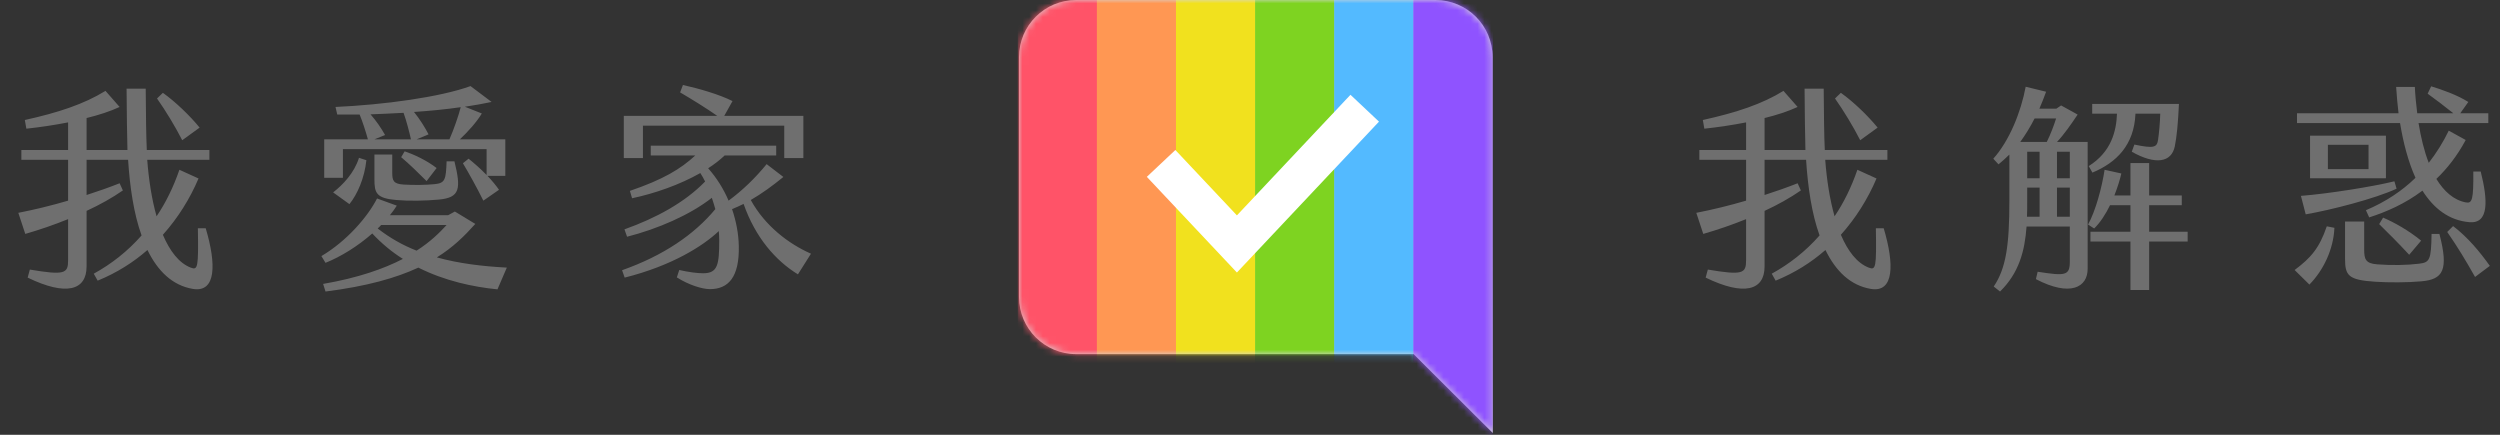<?xml version="1.0" encoding="UTF-8"?>
<svg width="368px" height="64px" viewBox="0 0 368 64" version="1.1" xmlns="http://www.w3.org/2000/svg" xmlns:xlink="http://www.w3.org/1999/xlink">
    <rect x="0" y="0" width="368" height="64" fill="#333333" stroke="none"/>
    <!-- Generator: Sketch 53 (72520) - https://sketchapp.com -->
    <title>title</title>
    <desc>Created with Sketch.</desc>
    <defs>
        <path d="M69.736,63.736 L58.091,52.127 L8.423,52.127 C3.771,52.127 1.6016173e-15,48.367 1.03190854e-15,43.729 L0,8.398 C4.62199776e-16,3.76 3.771,1.88086226e-15 8.423,1.02884016e-15 L61.286,0 C65.938,1.76818059e-16 69.71,3.76 69.71,8.398 L69.71,35.785 L69.736,63.736 Z" id="path-1"></path>
    </defs>
    <g id="index" stroke="none" stroke-width="1" fill="none" fill-rule="evenodd">
        <g id="Desktop-HD" transform="translate(-536, -57)">
            <g id="TITLE" transform="translate(537, 57)">
                <g id="logo" transform="translate(149, 0)">
                    <mask id="mask-2" fill="white">
                        <use xlink:href="#path-1"></use>
                    </mask>
                    <use id="shape" fill="#D8D8D8" xlink:href="#path-1"></use>
                    <g id="color" mask="url(#mask-2)">
                        <g transform="translate(34.855, 33.014) rotate(-90) translate(-34.855, -33.014) translate(0, -2.027)" id="Rectangle-2">
                            <polygon fill="#FF5368" points="0 0 69.71 0 69.71 11.701 0 11.701"></polygon>
                            <polygon fill="#FF9753" points="0 11.646 69.71 11.646 69.71 23.347 0 23.347"></polygon>
                            <polygon fill="#F1E11E" points="0 23.291 69.71 23.291 69.71 34.993 0 34.993"></polygon>
                            <polygon fill="#7ED321" points="0 34.937 69.71 34.937 69.71 46.638 0 46.638"></polygon>
                            <polygon fill="#53BAFF" points="0 46.583 69.71 46.583 69.71 58.284 0 58.284"></polygon>
                            <polygon fill="#8F53FF" points="0 58.228 69.71 58.228 69.71 69.929 0 69.929"></polygon>
                        </g>
                    </g>
                    <polyline id="Path-3" stroke="#FFFFFF" stroke-width="5.766" mask="url(#mask-2)" points="20.913 24.055 32.074 35.91 50.888 15.928"></polyline>
                </g>
                <path d="M29.28,33.6 C30.848,38.848 30.848,43.104 27.392,42.528 C24.352,42.016 22.208,39.872 20.704,36.8 C18.624,38.624 16.192,40.16 13.376,41.312 L12.8,40.288 C15.36,38.88 17.76,37.024 19.84,34.656 C18.688,31.456 18.112,27.52 17.856,23.52 L11.744,23.52 L11.744,28.704 C13.44,28.16 15.072,27.584 16.608,26.976 L17.088,28.032 C15.52,29.12 13.696,30.144 11.744,31.04 L11.744,39.232 C11.744,42.752 8.736,43.616 3.072,40.864 L3.392,39.68 C8.512,40.544 9.024,40.256 9.024,38.336 L9.024,32.256 C6.976,33.088 4.832,33.824 2.72,34.432 L1.696,31.328 C4.16,30.848 6.624,30.24 9.024,29.536 L9.024,23.52 L2.144,23.52 L2.144,22.08 L9.024,22.08 L9.024,18.016 C7.04,18.4 4.96,18.72 2.88,18.944 L2.656,17.664 C7.584,16.576 11.36,15.328 14.528,13.376 L16.608,15.744 C15.232,16.384 13.568,16.928 11.744,17.376 L11.744,22.08 L17.76,22.08 C17.696,20.032 17.664,16.608 17.632,13.056 L20.448,13.056 C20.48,16.992 20.512,20.032 20.608,22.08 L29.824,22.08 L29.824,23.52 L20.672,23.52 C20.896,26.496 21.344,29.344 22.048,31.84 C23.392,29.856 24.512,27.584 25.408,24.992 L28.224,26.272 C26.944,29.28 25.184,32.096 22.976,34.56 C24,36.96 25.344,38.72 27.072,39.392 C28.128,39.808 28.224,39.392 28.128,33.6 L29.28,33.6 Z M28.384,18.784 L25.824,20.64 C24.832,18.688 23.36,16.256 22.112,14.496 L22.976,13.664 C24.864,15.008 27.008,17.088 28.384,18.784 Z M49.476,21.952 L49.476,26.176 L46.724,26.176 L46.724,20.512 L53.156,20.512 C52.836,19.36 52.388,17.952 51.94,16.864 L48.644,16.864 L48.388,15.744 C55.492,15.424 63.78,14.304 68.26,12.672 L71.364,15.008 C70.18,15.264 68.868,15.488 67.428,15.712 L69.924,16.704 C69.188,17.952 67.844,19.424 66.692,20.512 L73.38,20.512 L73.38,25.888 L70.756,25.888 C71.428,26.592 72.036,27.328 72.452,27.936 L70.148,29.536 C69.316,27.84 67.972,25.408 67.14,24.032 L67.972,23.36 C68.74,23.968 69.732,24.832 70.628,25.76 L70.628,21.952 L49.476,21.952 Z M65.156,20.512 C65.796,19.072 66.5,17.024 66.82,15.776 C64.644,16.096 62.308,16.32 59.94,16.48 C60.772,17.504 61.572,18.784 62.084,19.776 L60.324,20.512 L65.156,20.512 Z M53.54,16.832 C54.34,17.728 55.108,18.848 55.684,19.872 L54.116,20.512 L59.492,20.512 C59.236,19.36 58.82,17.76 58.404,16.608 C56.74,16.704 55.108,16.768 53.54,16.832 Z M63.268,24.736 L61.796,26.656 C60.612,25.472 59.236,24.128 58.052,23.136 L58.564,22.272 C59.972,22.752 61.828,23.616 63.268,24.736 Z M54.116,22.752 L56.74,22.752 L56.74,25.44 C56.74,26.56 56.9,27.072 58.404,27.168 C60.004,27.264 61.7,27.232 63.012,27.104 C64.516,26.944 64.644,26.464 64.74,23.744 L65.892,23.744 C66.884,27.776 66.724,29.088 63.62,29.376 C61.604,29.568 59.108,29.6 57.316,29.44 C54.372,29.184 54.116,28.384 54.116,26.4 L54.116,22.752 Z M48.036,28.32 C49.476,27.2 51.14,25.472 51.844,23.232 L52.932,23.584 C52.644,26.24 51.62,28.576 50.436,30.048 L48.036,28.32 Z M73.604,39.392 L72.228,42.592 C68.644,42.24 64.452,41.344 60.58,39.392 C57.284,40.928 52.964,42.144 46.916,42.912 L46.564,41.792 C51.748,40.896 55.524,39.552 58.308,38.112 C56.676,37.088 55.172,35.84 53.796,34.368 C51.652,36.256 49.156,37.792 46.916,38.688 L46.308,37.696 C50.052,35.488 53.156,31.872 54.5,29.216 L57.412,30.272 C57.092,30.752 56.772,31.232 56.388,31.68 L64.964,31.68 L65.956,31.136 L68.964,32.96 C67.364,34.752 65.636,36.448 63.3,37.888 C66.532,38.784 69.988,39.2 73.604,39.392 Z M54.596,33.632 C56.356,35.008 58.276,36.096 60.324,36.896 C62.372,35.584 63.716,34.24 64.74,33.12 L55.108,33.12 C54.948,33.28 54.788,33.472 54.596,33.632 Z M93.64,18.496 L93.64,23.264 L90.824,23.264 L90.824,17.056 L104.584,17.056 C102.984,15.936 100.808,14.592 99.112,13.6 L99.528,12.512 C101.864,13.024 104.936,13.92 106.824,14.88 L105.608,17.056 L117.256,17.056 L117.256,23.264 L114.44,23.264 L114.44,18.496 L93.64,18.496 Z M109.512,29.44 C111.624,33.28 115.112,35.904 118.376,37.344 L116.456,40.384 C113.16,38.368 110.184,34.944 108.456,30.016 C107.912,30.272 107.336,30.56 106.76,30.784 C107.368,32.576 107.72,34.432 107.752,36.224 C107.848,40.8 106.216,42.56 103.496,42.56 C102.344,42.56 100.328,41.92 98.632,40.832 L98.984,39.744 C100.392,40.064 101.672,40.224 102.504,40.224 C104.648,40.224 104.872,38.976 104.872,35.36 C104.872,34.944 104.84,34.464 104.808,34.016 C102.44,36.256 97.832,39.136 90.952,40.864 L90.568,39.776 C96.648,37.632 101.192,34.528 104.296,30.784 C104.136,30.24 103.976,29.664 103.784,29.12 C100.552,31.648 95.816,33.696 91.304,34.848 L90.92,33.76 C95.592,32.096 99.816,29.792 102.792,26.72 C102.568,26.272 102.344,25.856 102.088,25.472 C99.048,27.2 95.368,28.48 92.04,29.184 L91.72,28.096 C96.616,26.432 99.208,24.864 101.352,22.88 L94.792,22.88 L94.792,21.44 L113.256,21.44 L113.256,22.88 L105.672,22.88 C104.968,23.552 104.136,24.192 103.24,24.768 C104.488,26.176 105.512,27.808 106.248,29.536 C108.456,27.904 110.28,26.08 111.848,24.16 L114.312,26.048 C112.744,27.328 111.176,28.48 109.512,29.44 Z" id="我愛家" fill="#6F6F6F" fill-rule="nonzero"></path>
                <path d="M276.28,33.6 C277.848,38.848 277.848,43.104 274.392,42.528 C271.352,42.016 269.208,39.872 267.704,36.8 C265.624,38.624 263.192,40.16 260.376,41.312 L259.8,40.288 C262.36,38.88 264.76,37.024 266.84,34.656 C265.688,31.456 265.112,27.52 264.856,23.52 L258.744,23.52 L258.744,28.704 C260.44,28.16 262.072,27.584 263.608,26.976 L264.088,28.032 C262.52,29.12 260.696,30.144 258.744,31.04 L258.744,39.232 C258.744,42.752 255.736,43.616 250.072,40.864 L250.392,39.68 C255.512,40.544 256.024,40.256 256.024,38.336 L256.024,32.256 C253.976,33.088 251.832,33.824 249.72,34.432 L248.696,31.328 C251.16,30.848 253.624,30.24 256.024,29.536 L256.024,23.52 L249.144,23.52 L249.144,22.08 L256.024,22.08 L256.024,18.016 C254.04,18.4 251.96,18.72 249.88,18.944 L249.656,17.664 C254.584,16.576 258.36,15.328 261.528,13.376 L263.608,15.744 C262.232,16.384 260.568,16.928 258.744,17.376 L258.744,22.08 L264.76,22.08 C264.696,20.032 264.664,16.608 264.632,13.056 L267.448,13.056 C267.48,16.992 267.512,20.032 267.608,22.08 L276.824,22.08 L276.824,23.52 L267.672,23.52 C267.896,26.496 268.344,29.344 269.048,31.84 C270.392,29.856 271.512,27.584 272.408,24.992 L275.224,26.272 C273.944,29.28 272.184,32.096 269.976,34.56 C271,36.96 272.344,38.72 274.072,39.392 C275.128,39.808 275.224,39.392 275.128,33.6 L276.28,33.6 Z M275.384,18.784 L272.824,20.64 C271.832,18.688 270.36,16.256 269.112,14.496 L269.976,13.664 C271.864,15.008 274.008,17.088 275.384,18.784 Z M304.828,16.864 C303.868,18.304 302.812,19.808 301.788,20.896 L306.3,20.896 L306.3,39.584 C306.3,42.272 303.772,43.744 298.684,41.088 L298.94,40 C303.036,40.64 303.676,40.576 303.676,38.528 L303.676,33.344 L297.308,33.344 C297.052,36.96 296.188,40.192 293.404,42.912 L292.476,42.176 C294.3,39.488 294.78,36.032 294.78,29.6 L294.78,22.752 C294.268,23.264 293.724,23.744 293.18,24.192 L292.412,23.36 C294.748,20.768 296.476,16.544 297.18,12.768 L300.188,13.504 C299.868,14.368 299.548,15.2 299.196,16 L301.692,16 L302.396,15.52 L304.828,16.864 Z M306.46,24.448 C309.82,22.336 310.524,19.264 310.62,16.736 L306.972,16.736 L306.972,15.296 L319.74,15.296 C319.612,18.08 319.42,20.128 319.132,21.536 C318.652,23.904 316.316,24.32 312.796,22.336 L313.18,21.28 C316.06,21.888 316.508,21.696 316.668,20.576 C316.796,19.744 316.956,18.08 316.988,16.736 L313.34,16.736 C313.148,21.376 310.524,23.936 307.004,25.408 L306.46,24.448 Z M298.492,17.44 C297.852,18.688 297.148,19.84 296.38,20.896 L300.284,20.896 C300.86,19.744 301.308,18.528 301.66,17.44 L298.492,17.44 Z M299.228,26.24 L299.228,22.336 L297.404,22.336 L297.404,26.24 L299.228,26.24 Z M301.788,22.336 L301.788,26.24 L303.676,26.24 L303.676,22.336 L301.788,22.336 Z M315.356,34.112 L321.02,34.112 L321.02,35.552 L315.356,35.552 L315.356,42.688 L312.604,42.688 L312.604,35.552 L306.716,35.552 L306.716,34.112 L312.604,34.112 L312.604,30.208 L309.596,30.208 C308.956,31.52 308.156,32.768 307.26,33.632 L306.364,33.056 C307.484,31.008 308.412,27.552 308.796,24.992 L311.26,25.536 C311.068,26.4 310.716,27.552 310.236,28.768 L312.604,28.768 L312.604,24 L315.356,24 L315.356,28.768 L320.156,28.768 L320.156,30.208 L315.356,30.208 L315.356,34.112 Z M299.228,31.904 L299.228,27.616 L297.404,27.616 L297.404,29.696 C297.404,30.432 297.404,31.168 297.372,31.904 L299.228,31.904 Z M301.788,27.616 L301.788,31.904 L303.676,31.904 L303.676,27.616 L301.788,27.616 Z M354.56,26.176 C353.504,23.84 352.768,21.056 352.288,18.112 L337.12,18.112 L337.12,16.672 L352.064,16.672 C351.904,15.392 351.808,14.112 351.712,12.8 L354.464,12.8 C354.528,14.112 354.656,15.392 354.816,16.672 L360.128,16.672 C358.976,15.744 357.504,14.624 356.352,13.792 L356.864,12.704 C358.528,13.216 360.64,13.952 362.336,15.008 L361.152,16.672 L365.28,16.672 L365.28,18.112 L355.008,18.112 C355.36,20.256 355.84,22.24 356.512,23.968 C357.632,22.528 358.624,20.96 359.456,19.232 L361.952,20.608 C360.704,22.944 359.232,24.8 357.632,26.336 C358.752,28.16 360.16,29.44 361.952,29.792 C362.912,29.984 363.104,29.408 363.072,25.248 L364.16,25.248 C365.216,29.44 365.408,32.96 362.496,32.704 C359.488,32.448 357.248,30.688 355.584,28.064 C352.992,30.016 350.24,31.2 347.744,32 L347.264,30.944 C350.208,29.696 352.576,28.096 354.56,26.176 Z M339.04,19.968 L350.208,19.968 L350.208,26.24 L339.04,26.24 L339.04,19.968 Z M347.648,24.896 L347.648,21.312 L341.664,21.312 L341.664,24.896 L347.648,24.896 Z M338.4,31.552 L337.696,28.832 C341.76,28.512 348.192,27.488 351.456,26.688 L351.776,27.776 C348.608,29.248 342.112,30.912 338.4,31.552 Z M353.632,37.504 C352.064,35.808 350.624,34.368 349.216,32.992 L349.792,32.032 C351.424,32.736 353.504,33.888 355.392,35.424 L353.632,37.504 Z M356.928,34.432 L358.08,34.432 C359.488,39.808 358.592,41.12 355.456,41.408 C353.376,41.6 350.624,41.6 348.64,41.472 C344.64,41.216 344.192,40.544 344.192,38.08 L344.192,32.608 L347.008,32.608 L347.008,36.704 C347.008,38.144 347.2,38.784 348.928,38.912 C351.008,39.072 353.312,39.04 355.104,38.816 C356.672,38.624 356.864,38.24 356.928,34.432 Z M360.096,33.28 C362.24,34.912 364,37.024 365.504,39.136 L363.328,40.768 C361.92,38.272 360.8,36.416 359.232,34.144 L360.096,33.28 Z M336.768,39.744 C339.168,37.952 340.416,36.512 341.504,33.312 L342.624,33.536 C342.496,36.672 341.024,39.776 338.944,41.888 L336.768,39.744 Z" id="我解惑" fill="#6F6F6F" fill-rule="nonzero"></path>
            </g>
        </g>
    </g>
</svg>